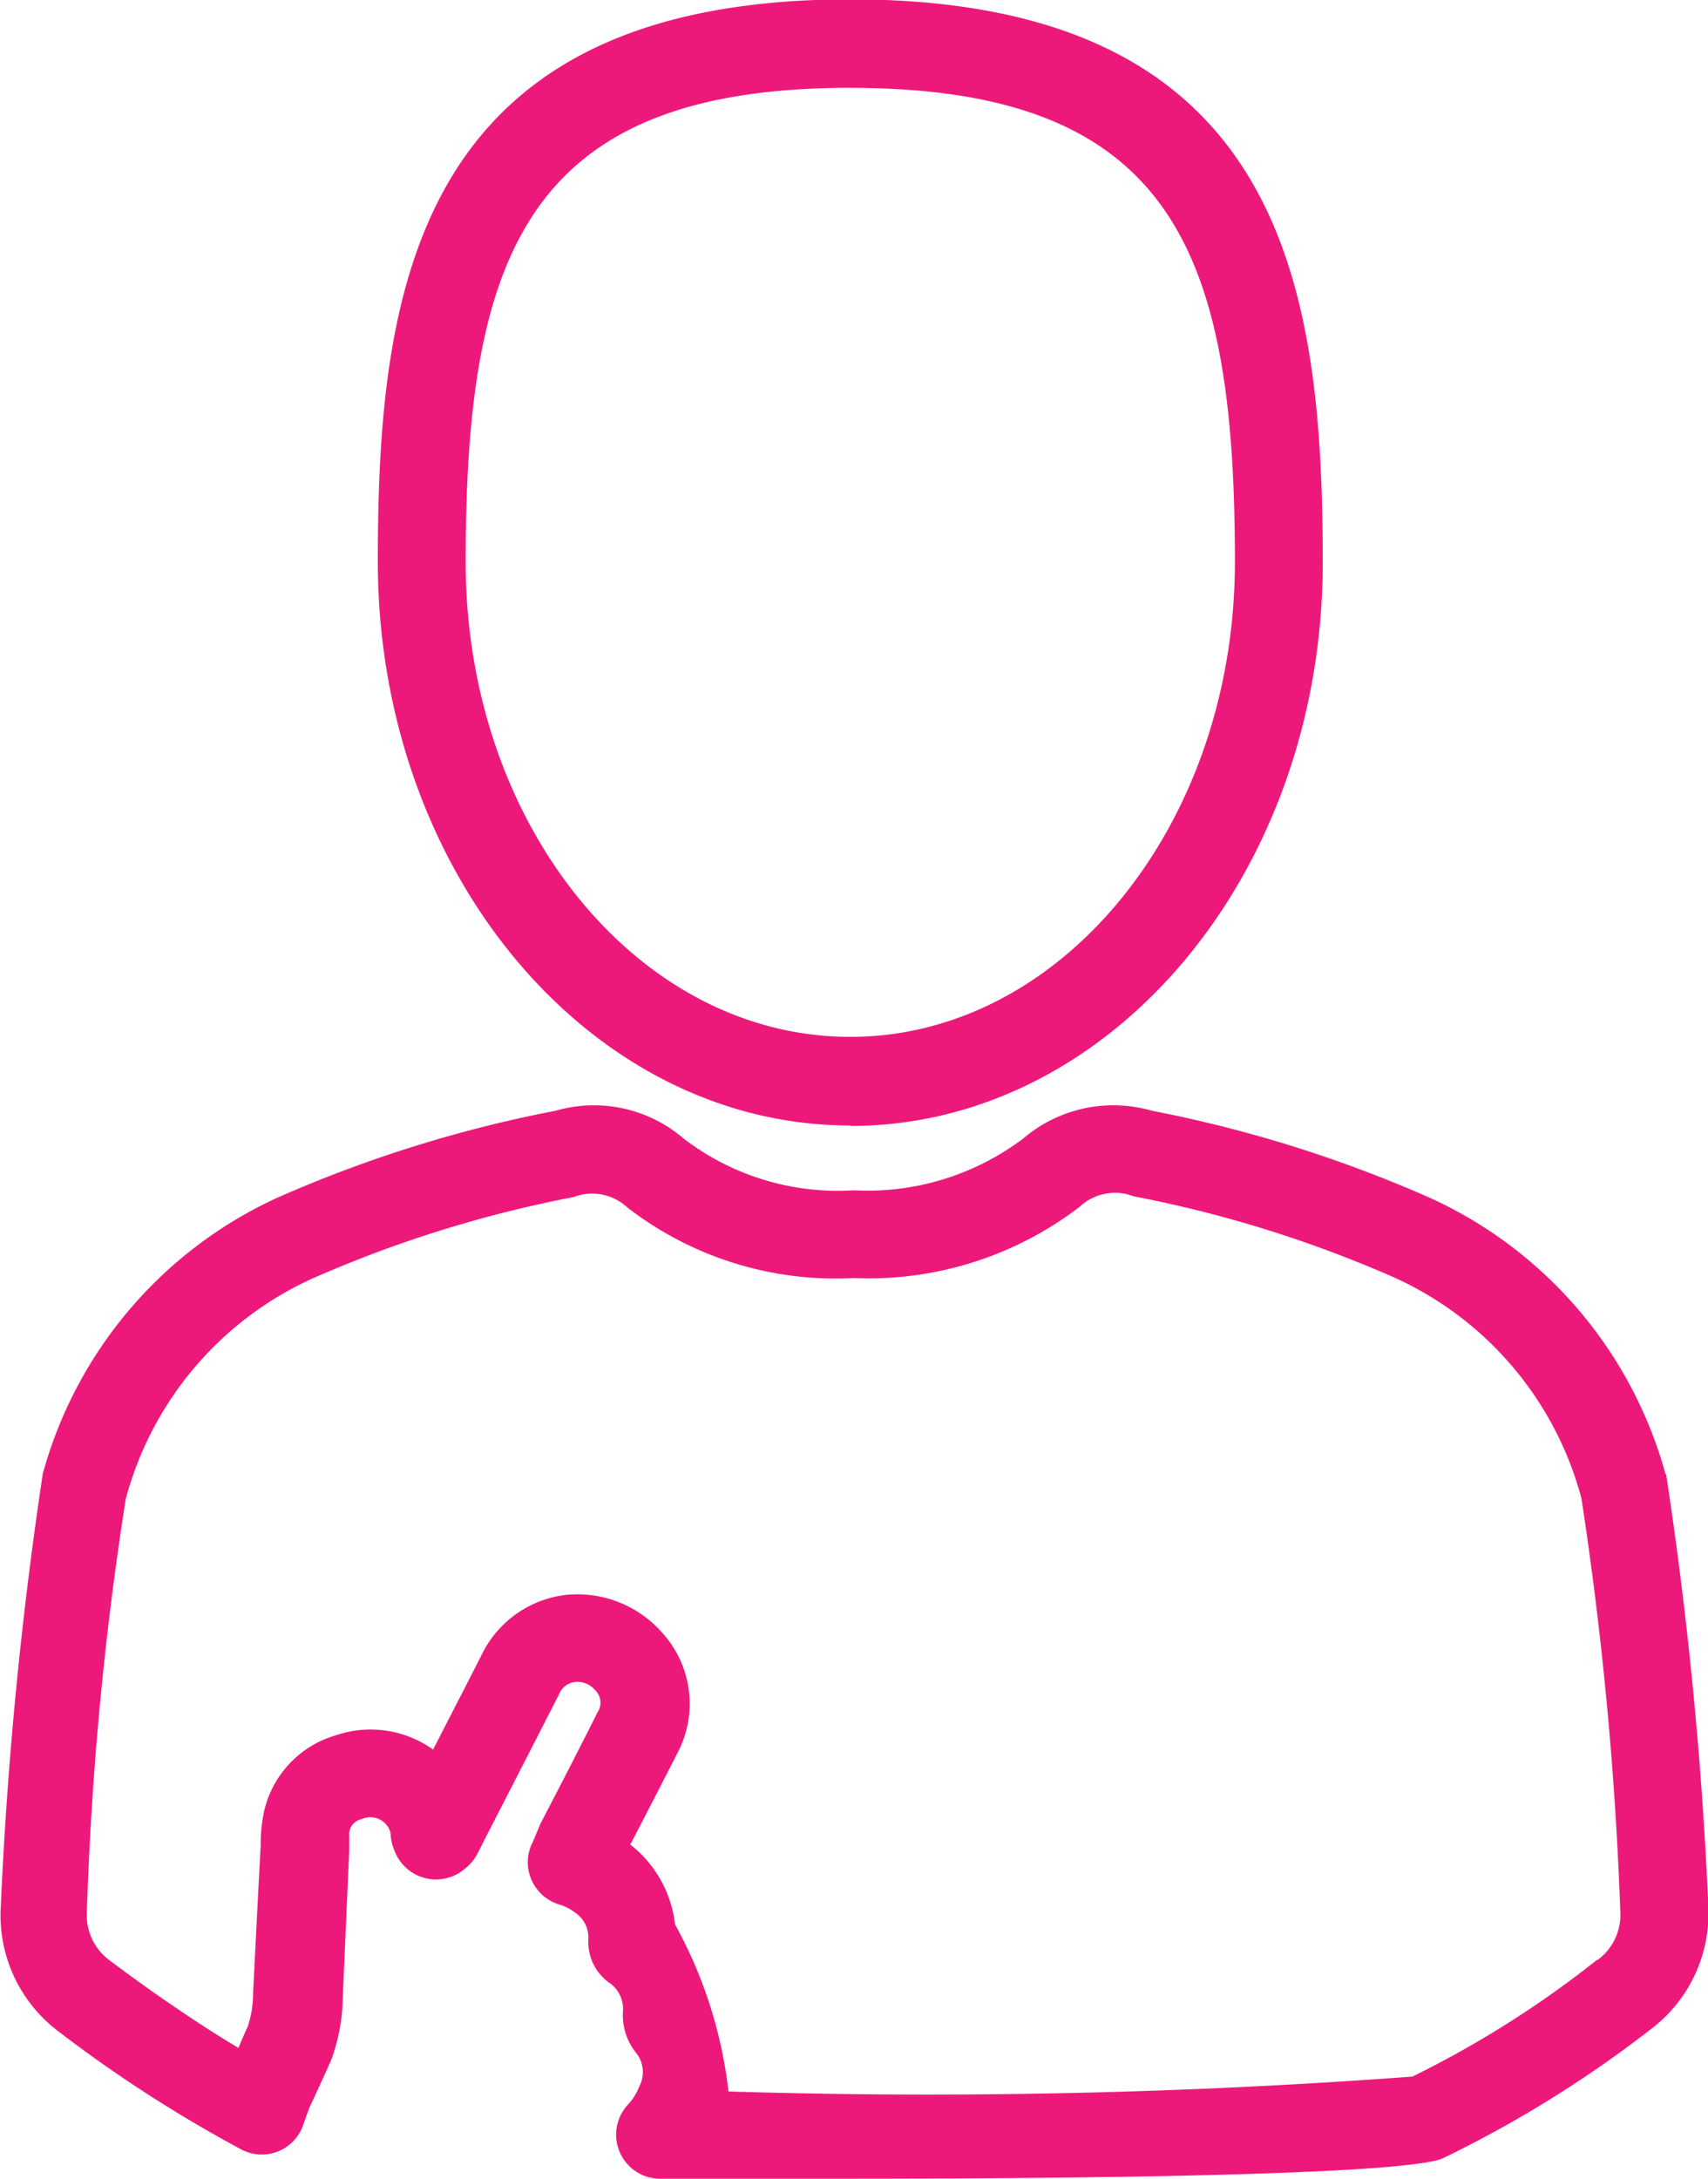 <svg xmlns="http://www.w3.org/2000/svg" width="26.391" height="33.651" viewBox="0 0 26.391 33.651">
  <defs>
    <style>
      .cls-1 {
        fill: #ed197a;
      }
    </style>
  </defs>
  <path id="download" class="cls-1" d="M225.516,173.842a6.614,6.614,0,0,0-3.6-4.253,20.025,20.025,0,0,0-4.338-1.364,2.146,2.146,0,0,0-1.988.429,4,4,0,0,1-2.619.8,3.919,3.919,0,0,1-2.629-.8,2.126,2.126,0,0,0-1.977-.429,20.02,20.02,0,0,0-4.324,1.354,6.612,6.612,0,0,0-3.6,4.253,63.8,63.8,0,0,0-.649,6.687h0a2.243,2.243,0,0,0,.875,1.913,20.855,20.855,0,0,0,2.835,1.832.677.677,0,0,0,.968-.39c.042-.12.075-.212.092-.255.113-.241.223-.482.326-.709a2.868,2.868,0,0,0,.188-.985l.1-2.282v-.106c0-.054,0-.109,0-.163a.241.241,0,0,1,.195-.209.319.319,0,0,1,.376.085.27.27,0,0,1,.071.184.822.822,0,0,0,.071.252.684.684,0,0,0,1.063.255.763.763,0,0,0,.213-.255l.1-.2q.577-1.12,1.152-2.247h0a.305.305,0,0,1,.245-.191.354.354,0,0,1,.308.12.269.269,0,0,1,.039.354c-.174.354-.627,1.233-.875,1.708l-.124.294a.67.67,0,0,0-.021.571.681.681,0,0,0,.422.386.8.8,0,0,1,.259.131.464.464,0,0,1,.2.422.776.776,0,0,0,.308.648.489.489,0,0,1,.227.454.938.938,0,0,0,.191.624.479.479,0,0,1,.06.539.867.867,0,0,1-.177.28.681.681,0,0,0,.493,1.141h2.892c3.491,0,8.484-.053,9.193-.308a18.05,18.05,0,0,0,3.229-2h0a2.243,2.243,0,0,0,.89-1.9,62.161,62.161,0,0,0-.652-6.673Zm-1.063,7.5a15.769,15.769,0,0,1-2.849,1.8,100.742,100.742,0,0,1-10.568.23,6.96,6.96,0,0,0-.826-2.58,1.824,1.824,0,0,0-.691-1.233c.255-.489.588-1.138.73-1.417h0a1.627,1.627,0,0,0-.223-1.839,1.745,1.745,0,0,0-1.506-.6,1.662,1.662,0,0,0-1.3.929c-.248.489-.5.975-.748,1.46a1.662,1.662,0,0,0-1.506-.22,1.592,1.592,0,0,0-1.116,1.223,2.684,2.684,0,0,0-.042.4v.082c-.042.755-.078,1.513-.117,2.265a1.647,1.647,0,0,1-.082.524c-.05.11-.1.223-.145.333-.638-.379-1.4-.907-1.988-1.35h0a.865.865,0,0,1-.354-.744,51.689,51.689,0,0,1,.6-6.379,5.216,5.216,0,0,1,2.892-3.413,18.829,18.829,0,0,1,4.029-1.255.8.8,0,0,1,.833.163,5.26,5.26,0,0,0,3.494,1.088,5.358,5.358,0,0,0,3.491-1.1.8.8,0,0,1,.833-.163,18.815,18.815,0,0,1,4.03,1.255,5.216,5.216,0,0,1,2.892,3.413,55.25,55.25,0,0,1,.6,6.379h0a.865.865,0,0,1-.351.748Zm-11.535-12.882c4.026,0,7.3-3.9,7.3-8.7,0-4.207-.564-8.7-7.3-8.7s-7.3,4.49-7.3,8.682c0,4.809,3.278,8.711,7.3,8.711Zm0-16.033c5.011,0,5.943,2.576,5.943,7.321,0,4.047-2.668,7.336-5.943,7.336s-5.943-3.274-5.943-7.336c0-4.745.946-7.322,5.943-7.322Z" transform="translate(-199.78 -151.07)"/>
</svg>
